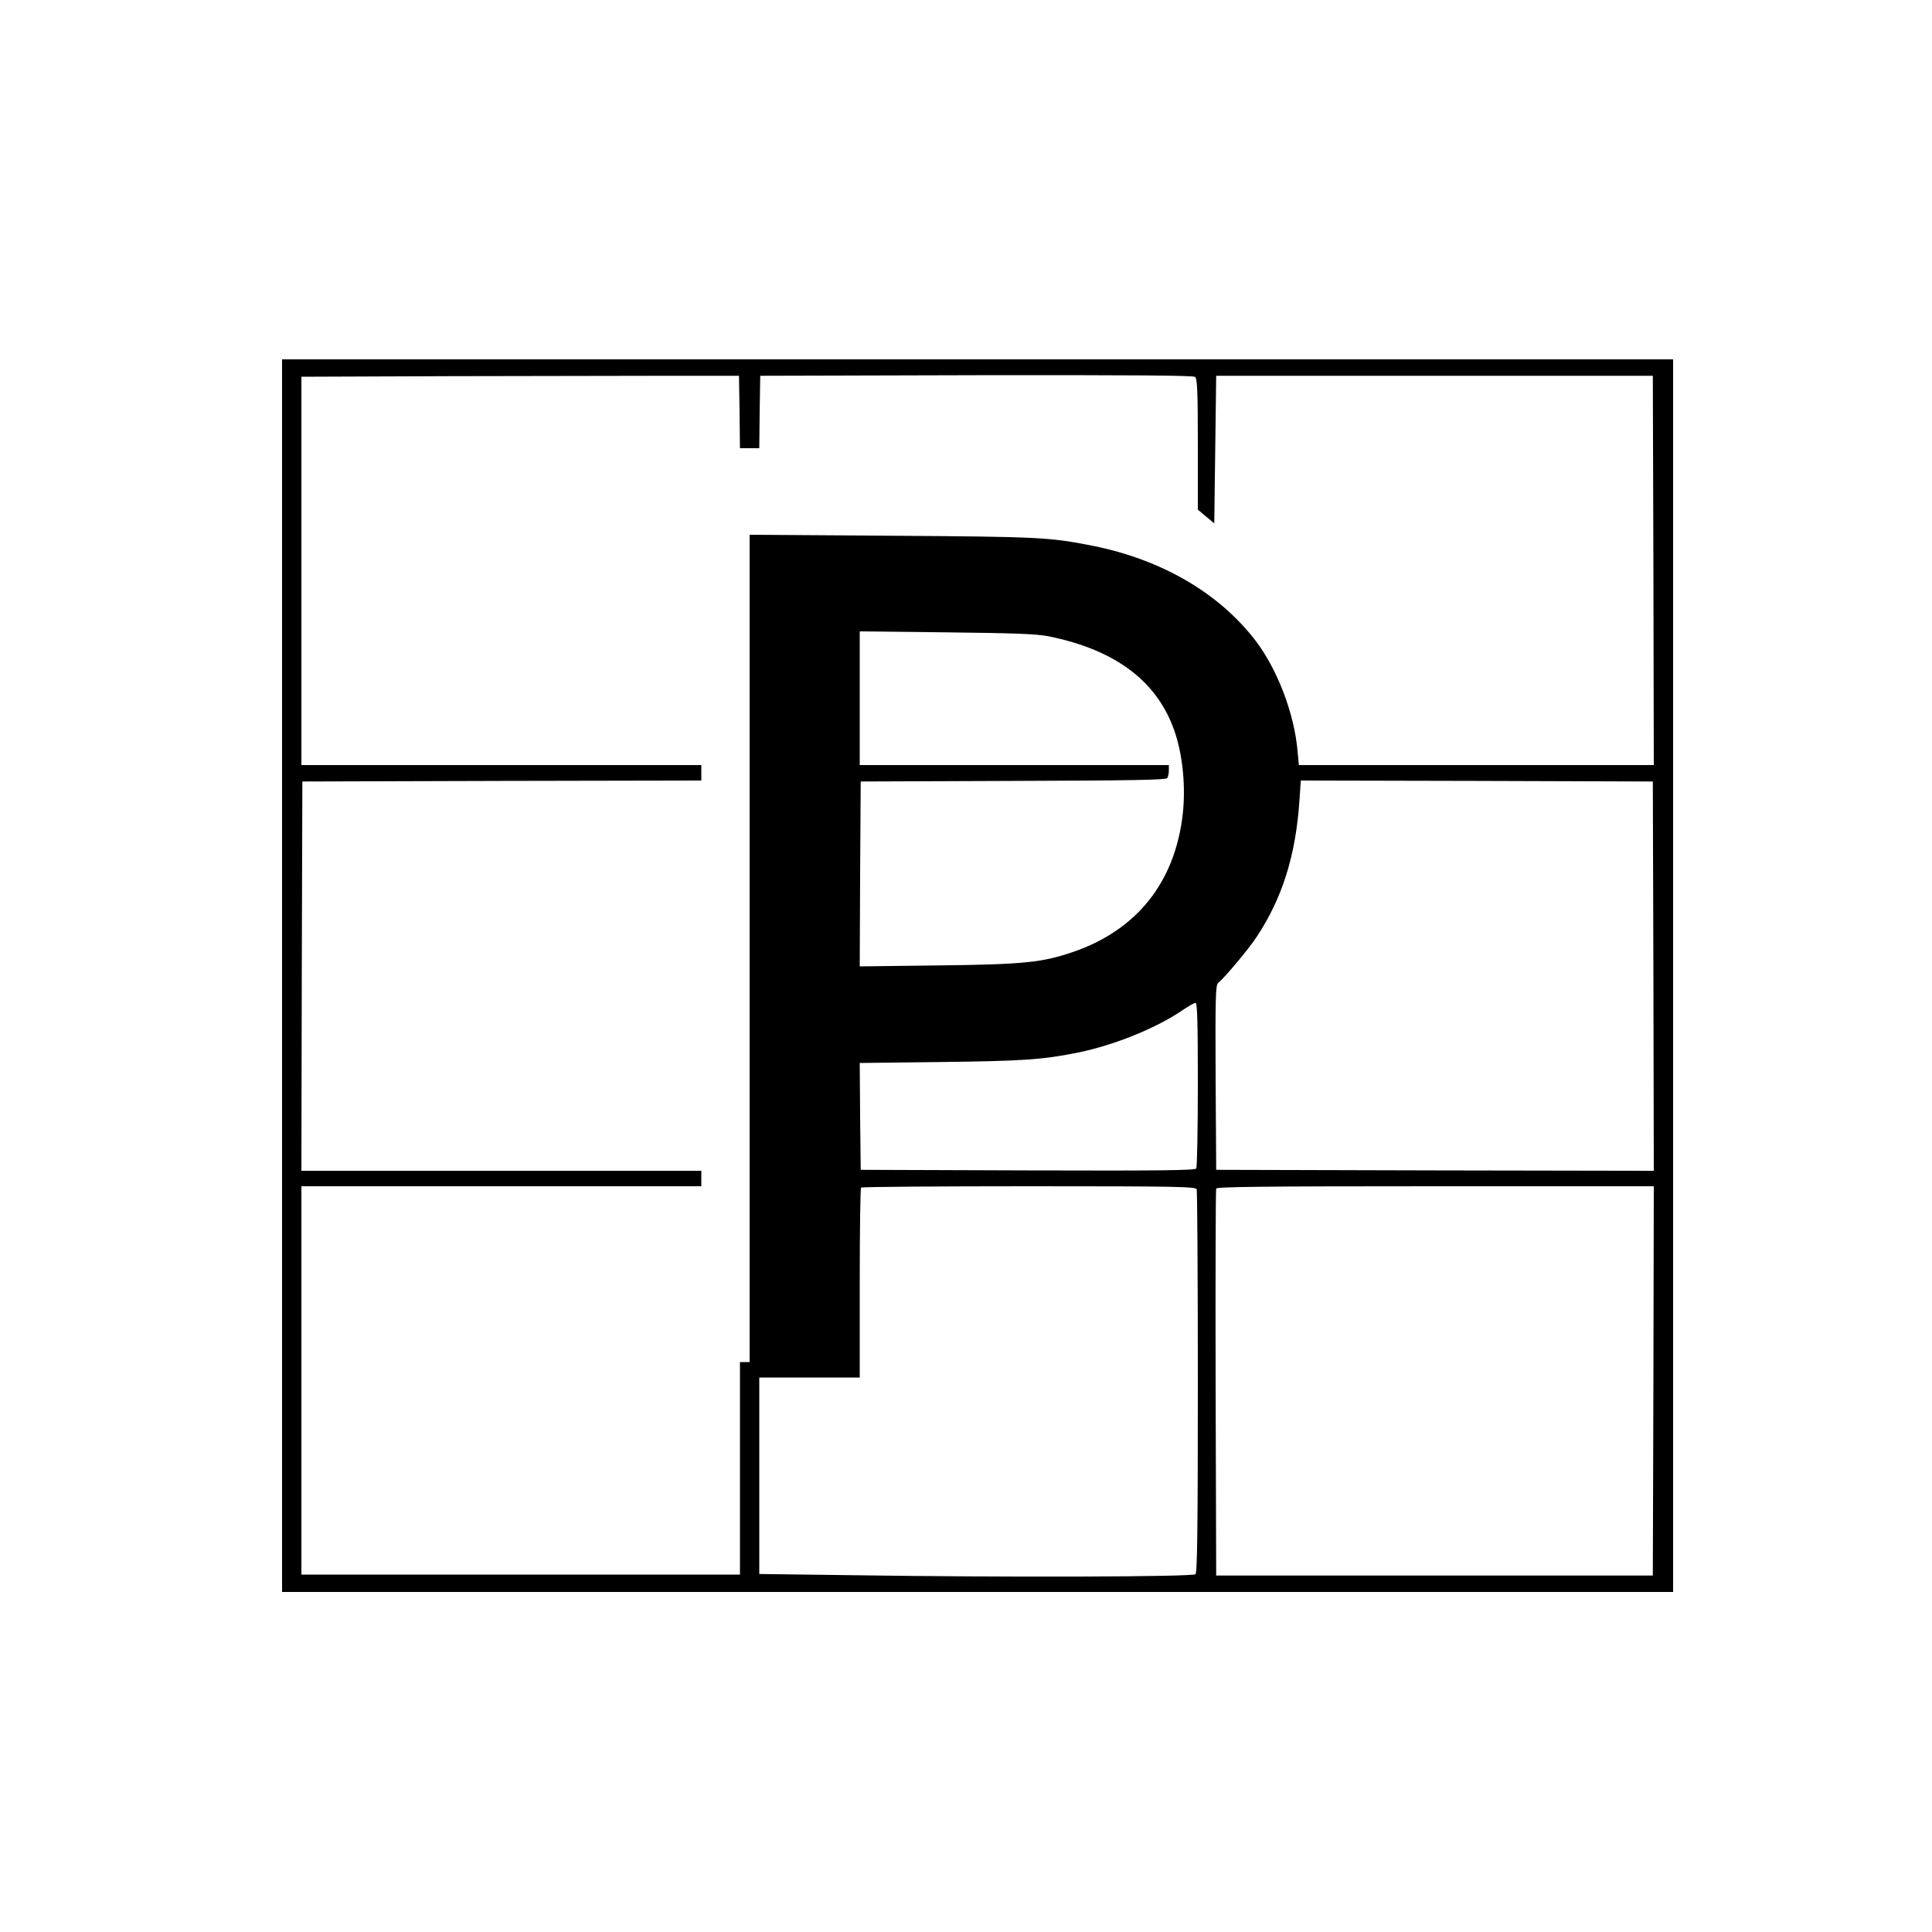 <?xml version="1.0" standalone="no"?>
<!DOCTYPE svg PUBLIC "-//W3C//DTD SVG 20010904//EN"
 "http://www.w3.org/TR/2001/REC-SVG-20010904/DTD/svg10.dtd">
<svg version="1.0" xmlns="http://www.w3.org/2000/svg"
 width="1000pt" height="1000pt" viewBox="0 0 1000 1000"
 preserveAspectRatio="xMidYMid meet">

<g transform="translate(0,1000) scale(0.1,-0.1)"
fill="#000000" stroke="none">
<path d="M1460 4950 l0 -3190 3600 0 3600 0 0 3190 0 3190 -3600 0 -3600 0 0
-3190z m2368 2918 l2 -188 50 0 50 0 2 188 3 187 1119 3 c818 1 1122 -1 1132
-9 11 -9 14 -77 14 -349 l0 -338 43 -36 42 -35 5 382 5 382 1130 0 1130 0 3
-1007 2 -1008 -919 0 -918 0 -7 74 c-17 193 -104 420 -215 567 -189 248 -486
422 -845 494 -224 44 -272 47 -1038 52 l-738 5 0 -2141 0 -2141 -25 0 -25 0 0
-550 0 -550 -1135 0 -1135 0 0 1005 0 1005 1035 0 1035 0 0 40 0 40 -1035 0
-1035 0 2 1008 3 1007 1033 3 1032 2 0 40 0 40 -1035 0 -1035 0 0 1005 0 1005
778 3 c427 1 937 2 1132 2 l355 0 3 -187z m1597 -1161 c355 -71 575 -240 660
-509 38 -120 52 -274 37 -411 -40 -352 -236 -600 -567 -714 -161 -55 -257 -65
-698 -70 l-407 -5 2 478 3 479 789 3 c617 2 792 5 798 15 4 6 8 24 8 40 l0 27
-800 0 -800 0 0 346 0 346 448 -5 c353 -4 464 -8 527 -20z m3133 -1760 l2
-1007 -1132 2 -1133 3 -3 477 c-2 420 0 479 13 490 37 31 159 177 199 238 134
202 203 424 222 708 l7 102 911 -2 911 -3 3 -1008z m-2358 -559 c0 -233 -4
-429 -8 -436 -7 -10 -188 -12 -873 -10 l-864 3 -3 276 -2 277 417 5 c424 5
528 12 708 48 193 39 412 128 550 223 28 19 56 35 63 35 9 1 12 -90 12 -421z
m-6 -544 c3 -9 6 -458 6 -998 0 -750 -3 -985 -12 -994 -14 -14 -993 -17 -1791
-5 l-467 6 0 509 0 508 260 0 260 0 0 488 c0 269 3 492 7 495 3 4 394 7 869 7
777 0 862 -2 868 -16z m2364 -991 l-3 -1008 -1130 0 -1130 0 -3 995 c-1 547 0
1001 3 1008 3 9 240 12 1135 12 l1130 0 -2 -1007z"/>
</g>
</svg>
